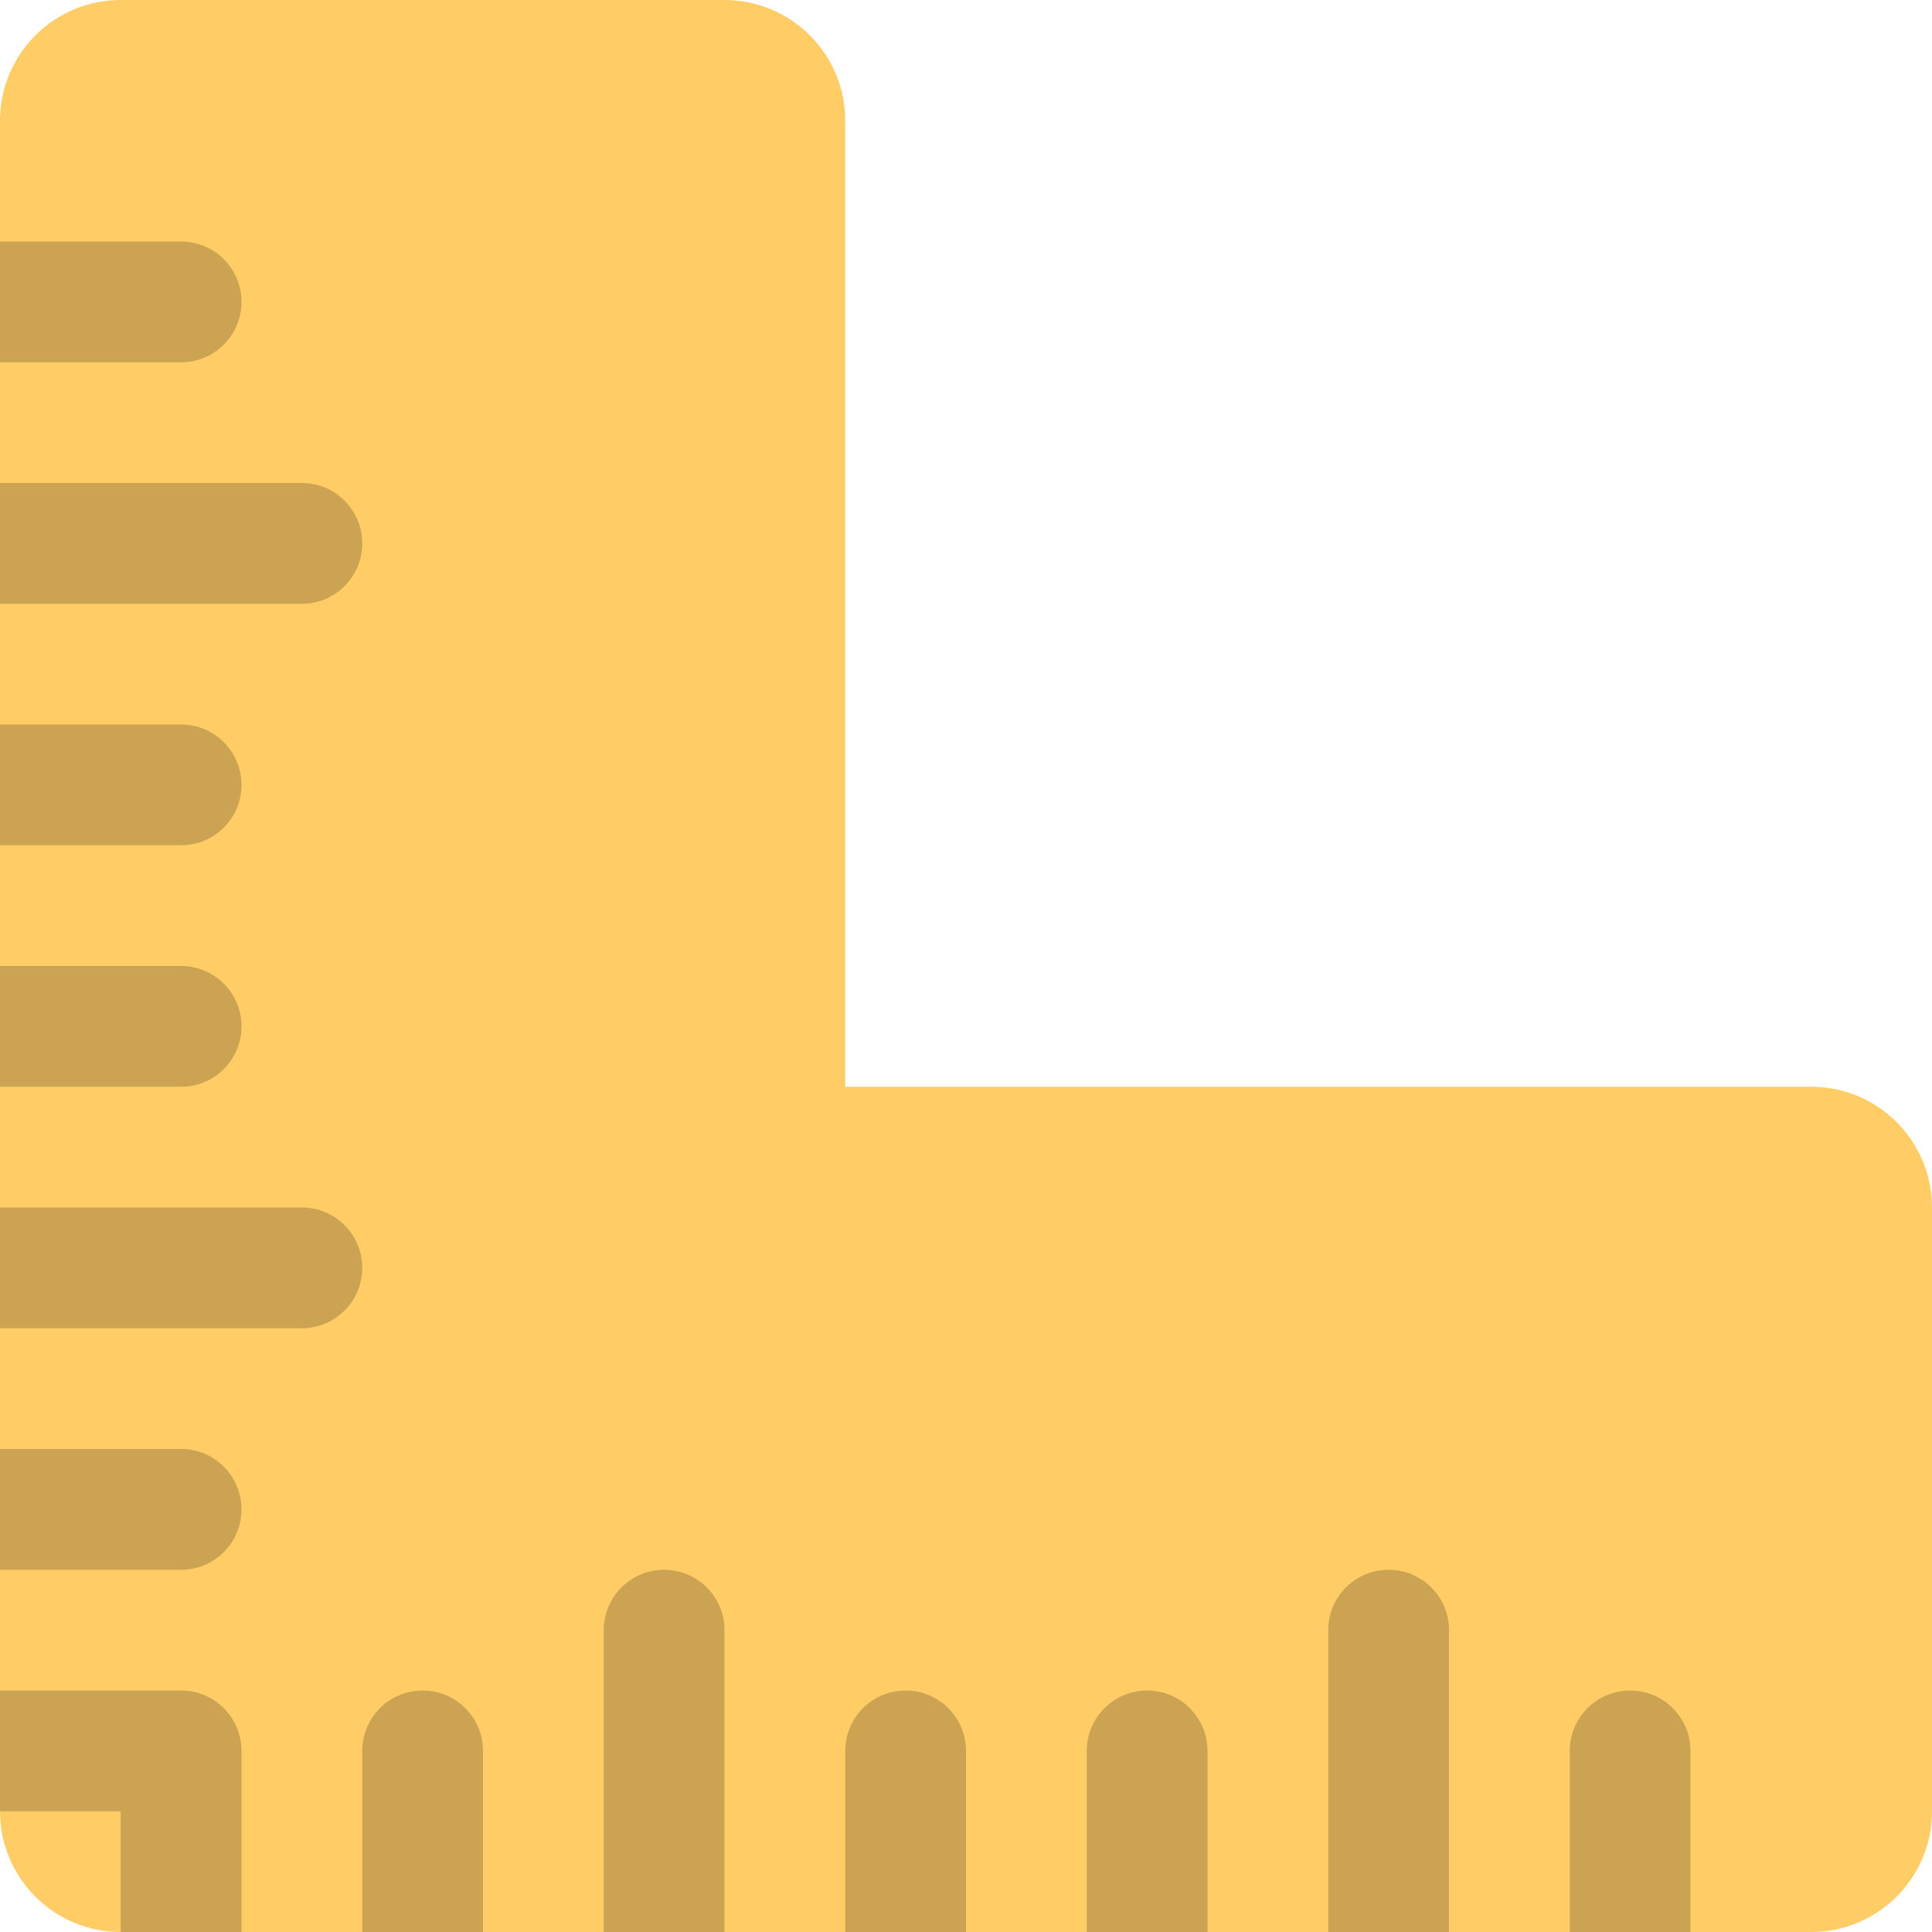 <?xml version="1.0" encoding="iso-8859-1"?>
<!-- Generator: Adobe Illustrator 16.0.0, SVG Export Plug-In . SVG Version: 6.00 Build 0)  -->
<!DOCTYPE svg PUBLIC "-//W3C//DTD SVG 1.1//EN" "http://www.w3.org/Graphics/SVG/1.1/DTD/svg11.dtd">
<svg version="1.1" id="Layer_1" xmlns="http://www.w3.org/2000/svg" xmlns:xlink="http://www.w3.org/1999/xlink" x="0px" y="0px"
	 width="64px" height="64px" viewBox="0 0 64 64" style="enable-background:new 0 0 64 64;" xml:space="preserve">
<g id="Ruler">
	<g>
		<path style="fill:#FFCC66;" d="M60,36H28V4.001C28,1.792,26.209,0,24,0H4C1.791,0,0,1.792,0,4.001v56C0,62.21,1.791,64,4,64h56
			c2.209,0,4-1.79,4-3.999V40C64,37.791,62.209,36,60,36z"/>
	</g>
</g>
<g id="Grid_1_">
	<g>
		<path style="fill:#CCA352;" d="M6,56.001H0v4h4V64h4v-6C8,56.896,7.104,56.001,6,56.001z M6,48H0v4.001h6c1.104,0,2-0.896,2-2.001
			S7.104,48,6,48z M8,34.001C8,32.896,7.104,32,6,32H0v4h6C7.104,36,8,35.105,8,34.001z M8,26c0-1.104-0.896-1.999-2-1.999H0V28h6
			C7.104,28,8,27.104,8,26z M8,10c0-1.104-0.896-1.999-2-1.999H0v4h6C7.104,12.001,8,11.105,8,10z M10,40H0v4h10
			c1.104,0,2-0.895,2-1.999C12,40.896,11.104,40,10,40z M12,18c0-1.104-0.896-1.999-2-1.999H0v4h10C11.104,20.001,12,19.105,12,18z
			 M46,52.001c-1.104,0-2,0.895-2,1.999v10h4V54C48,52.896,47.104,52.001,46,52.001z M38,56.001c-1.104,0-2,0.896-2,1.999v6h4v-6
			C40,56.896,39.104,56.001,38,56.001z M54,56.001c-1.104,0-2,0.896-2,1.999v6h4v-6C56,56.896,55.104,56.001,54,56.001z M30,56.001
			c-1.104,0-2,0.896-2,1.999v6h4v-6C32,56.896,31.104,56.001,30,56.001z M22,52.001c-1.104,0-2,0.895-2,1.999v10h4V54
			C24,52.896,23.104,52.001,22,52.001z M14,56.001c-1.104,0-2,0.896-2,1.999v6h4v-6C16,56.896,15.104,56.001,14,56.001z"/>
	</g>
</g>
<g>
</g>
<g>
</g>
<g>
</g>
<g>
</g>
<g>
</g>
<g>
</g>
<g>
</g>
<g>
</g>
<g>
</g>
<g>
</g>
<g>
</g>
<g>
</g>
<g>
</g>
<g>
</g>
<g>
</g>
</svg>

